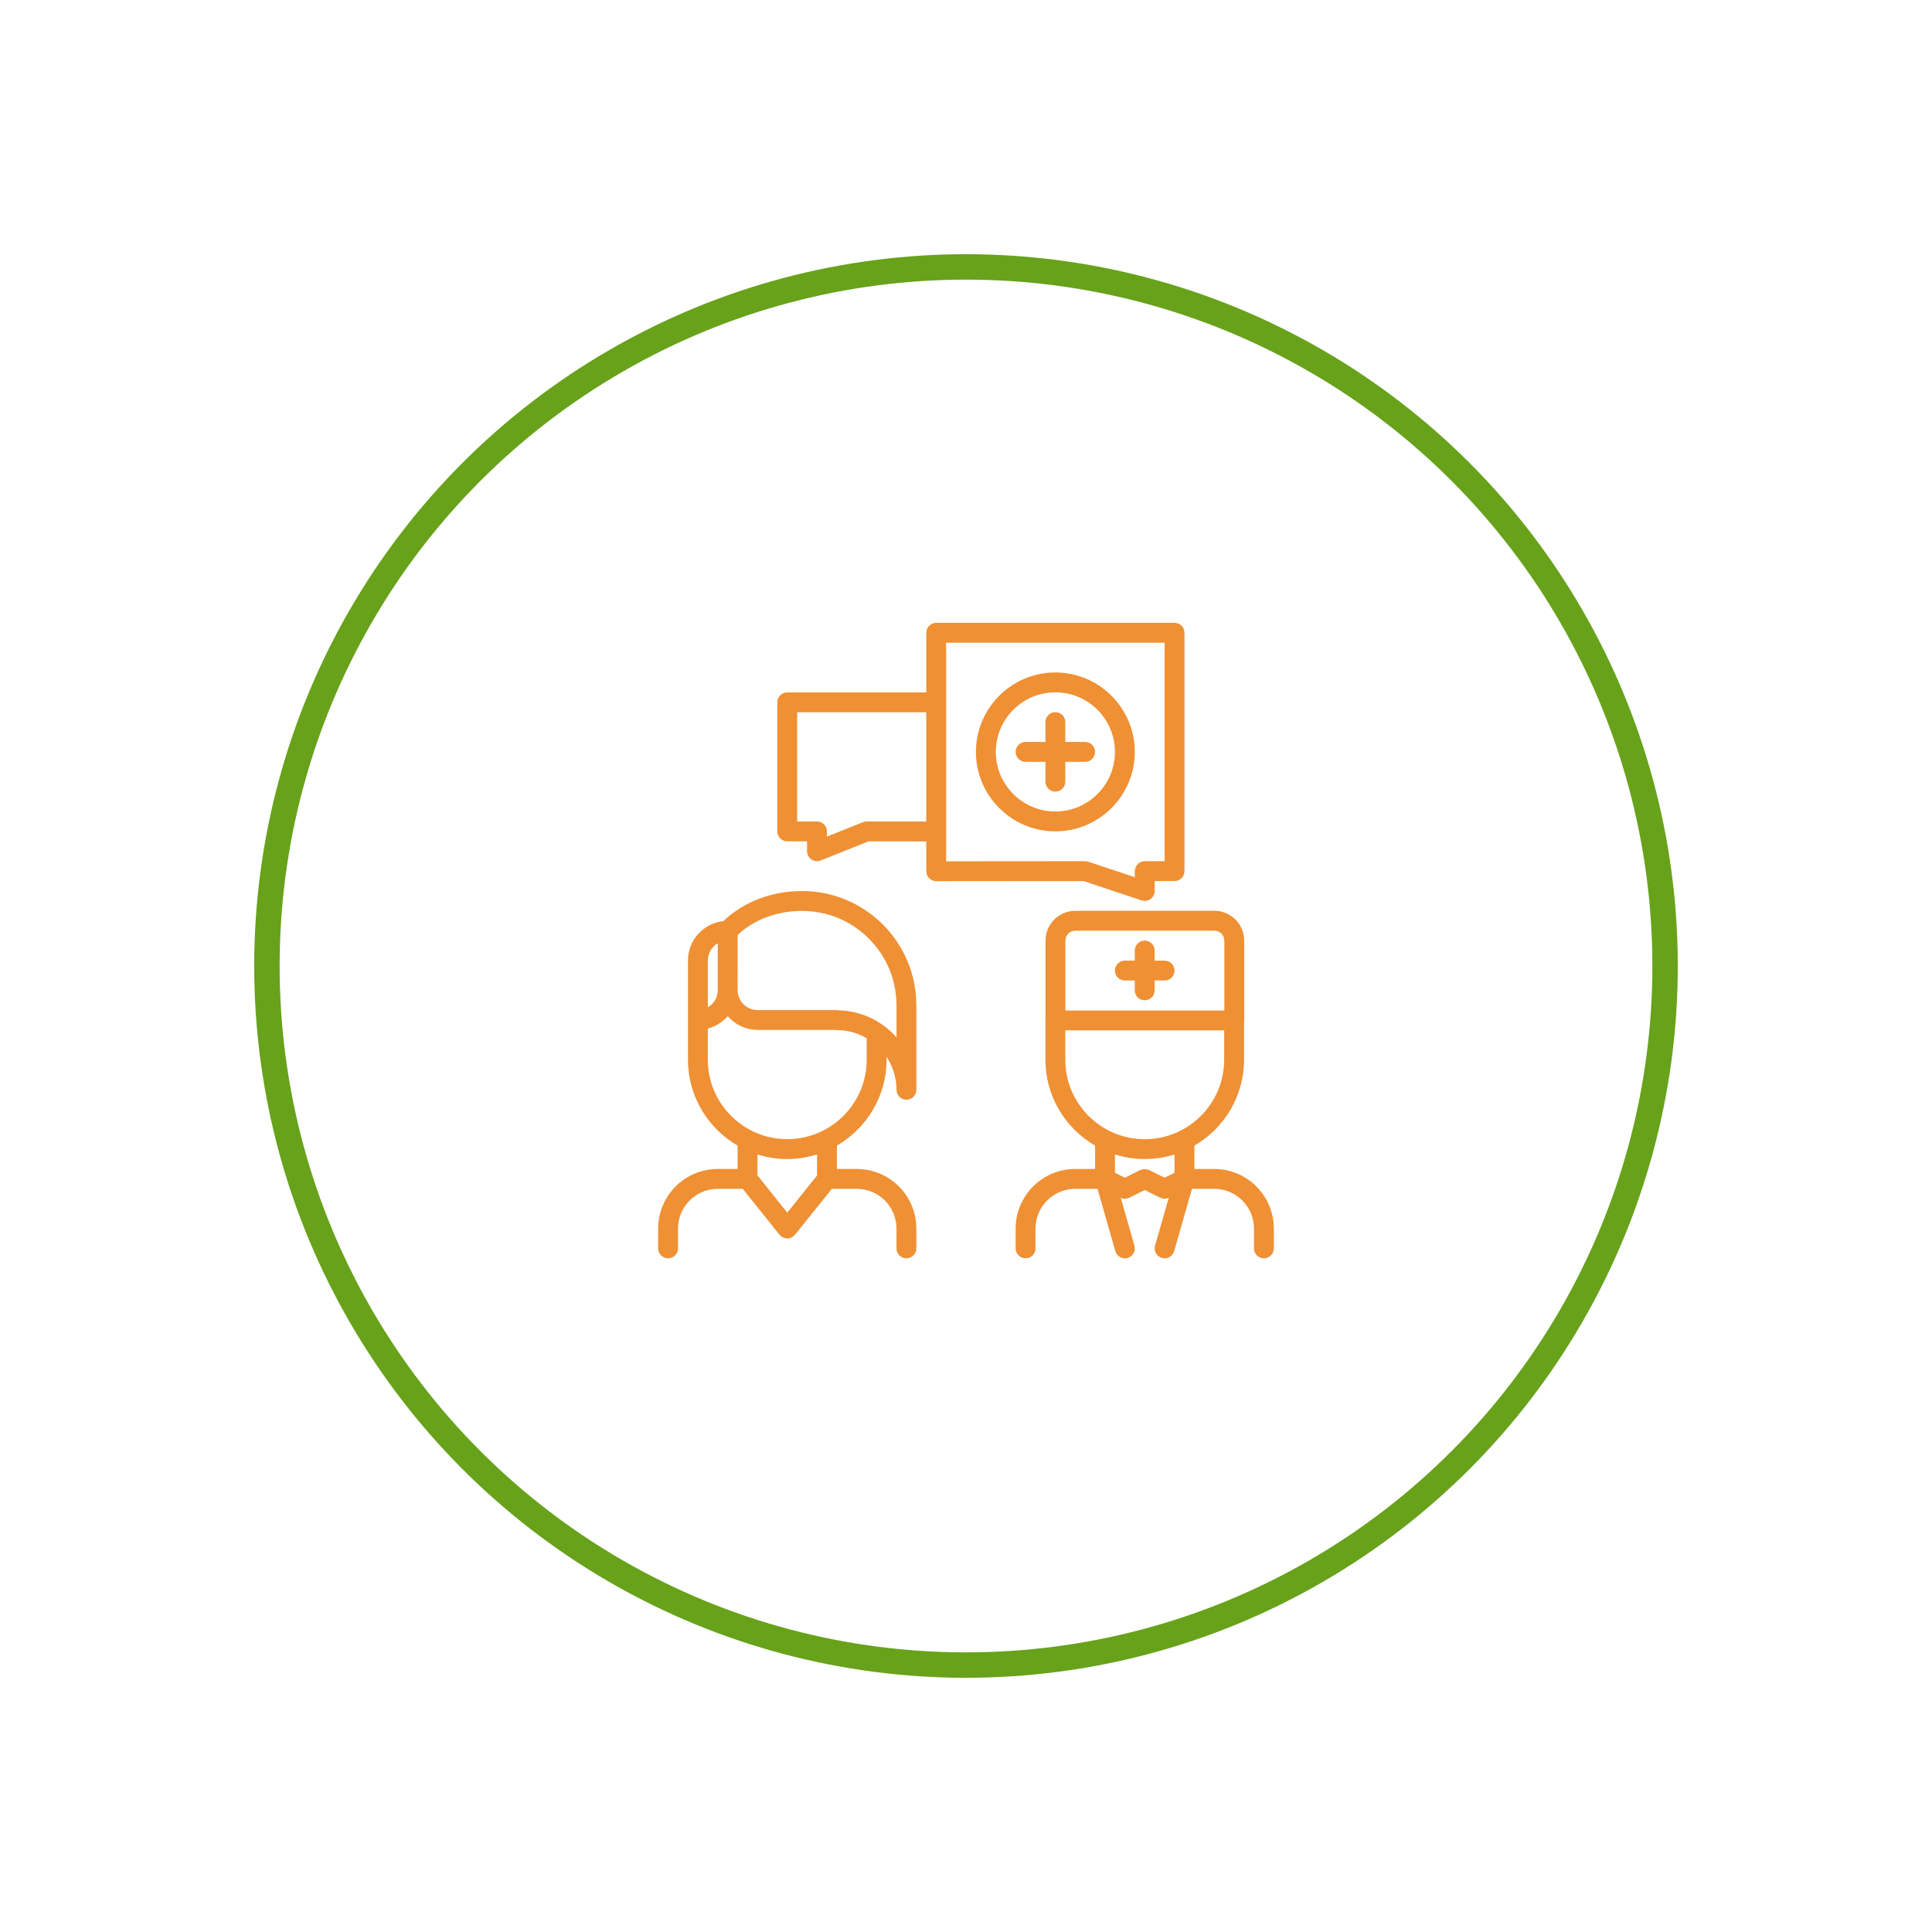 <svg width="152" height="152" viewBox="0 0 152 152" fill="none" xmlns="http://www.w3.org/2000/svg">
<path d="M52.562 98.998C52.995 98.998 53.344 98.648 53.344 98.216V96.656C53.344 94.932 54.745 93.531 56.469 93.531H58.438L61.327 97.144C61.344 97.164 61.37 97.173 61.388 97.191C61.41 97.215 61.423 97.245 61.449 97.266C61.482 97.292 61.521 97.305 61.556 97.325C61.584 97.341 61.609 97.359 61.639 97.371C61.735 97.411 61.835 97.438 61.937 97.438H61.938H61.938C62.04 97.438 62.14 97.411 62.237 97.371C62.265 97.359 62.289 97.342 62.316 97.327C62.353 97.306 62.393 97.293 62.427 97.266C62.454 97.245 62.468 97.214 62.491 97.189C62.508 97.171 62.532 97.164 62.548 97.144L65.445 93.531H67.406C69.13 93.531 70.531 94.932 70.531 96.656V98.216C70.531 98.648 70.88 98.998 71.312 98.998C71.745 98.998 72.094 98.648 72.094 98.216V96.656C72.094 94.07 69.991 91.968 67.406 91.968H65.844V90.129C68.174 88.776 69.75 86.259 69.75 83.375V83.148C70.244 83.891 70.533 84.782 70.533 85.739C70.533 86.171 70.882 86.52 71.314 86.52C71.746 86.52 72.095 86.171 72.095 85.739C72.095 85.737 72.095 85.736 72.095 85.734C72.095 85.734 72.095 85.734 72.095 85.733V79.086C72.095 79.082 72.093 79.079 72.093 79.076C72.088 74.127 68.061 70.103 63.112 70.103C60.7 70.103 58.515 70.946 56.91 72.467C55.355 72.64 54.136 73.944 54.128 75.543C54.128 75.549 54.125 75.553 54.125 75.559V83.375C54.125 86.259 55.701 88.777 58.031 90.13V91.968H56.469C53.884 91.968 51.781 94.07 51.781 96.656V98.216C51.781 98.648 52.13 98.998 52.562 98.998ZM70.531 79.088C70.531 79.091 70.533 79.092 70.533 79.095V81.617C69.406 80.335 67.769 79.517 65.939 79.488C65.907 79.484 65.879 79.469 65.846 79.469H59.611C59.605 79.469 59.601 79.466 59.595 79.466C58.734 79.466 58.034 78.764 58.034 77.902C58.034 77.898 58.031 77.894 58.031 77.89L58.033 73.556C59.342 72.339 61.129 71.666 63.112 71.666C67.202 71.667 70.531 74.995 70.531 79.088ZM56.47 74.214L56.469 77.905C56.469 78.48 56.152 78.979 55.688 79.25V75.567C55.688 75.564 55.689 75.562 55.689 75.559C55.689 74.984 56.005 74.486 56.47 74.214ZM55.688 83.376V80.919C56.306 80.758 56.844 80.414 57.252 79.948C57.819 80.597 58.641 81.016 59.566 81.025C59.577 81.026 59.585 81.031 59.596 81.031H65.772C65.795 81.034 65.816 81.045 65.84 81.045C66.696 81.045 67.496 81.28 68.188 81.681V83.376C68.188 86.821 65.383 89.624 61.936 89.624C58.491 89.624 55.688 86.821 55.688 83.376ZM61.936 91.187C62.753 91.187 63.541 91.059 64.281 90.826V92.483L61.938 95.405L59.594 92.474V90.827C60.334 91.06 61.12 91.187 61.936 91.187Z" fill="#EF9034"/>
<path d="M73.103 69.099C73.25 69.245 73.449 69.327 73.656 69.327H73.657L85.248 69.318L89.816 70.84C89.897 70.867 89.98 70.88 90.063 70.88C90.225 70.88 90.385 70.831 90.519 70.734C90.723 70.587 90.844 70.352 90.844 70.1L90.845 69.318H92.407C92.839 69.318 93.188 68.969 93.188 68.537V49.783C93.188 49.351 92.839 49.002 92.407 49.002H73.656C73.224 49.002 72.875 49.351 72.875 49.783V54.476H61.935C61.504 54.476 61.154 54.825 61.154 55.257V65.41C61.154 65.842 61.504 66.191 61.935 66.191H63.498V66.973C63.498 67.232 63.627 67.474 63.841 67.62C63.972 67.708 64.125 67.754 64.279 67.754C64.378 67.754 64.476 67.736 64.569 67.698L68.335 66.191L72.875 66.199V68.546C72.875 68.753 72.957 68.952 73.103 69.099ZM74.437 50.564H91.625V67.755H90.064C89.633 67.755 89.284 68.105 89.283 68.536L89.282 69.016L85.621 67.795C85.541 67.769 85.458 67.755 85.375 67.755H85.374L74.437 67.764V50.564ZM68.187 64.629C68.186 64.629 68.186 64.629 68.186 64.629C68.086 64.629 67.988 64.648 67.896 64.684L65.061 65.819V65.41C65.061 64.978 64.711 64.629 64.279 64.629H62.717V56.038H72.875V64.637L68.187 64.629Z" fill="#EF9034"/>
<path d="M84.6 71.658C83.308 71.658 82.256 72.709 82.256 74.002V80.219C82.255 80.23 82.25 80.238 82.25 80.249V83.345C82.25 83.351 82.253 83.356 82.253 83.361C82.253 83.367 82.25 83.371 82.25 83.377C82.25 86.261 83.825 88.779 86.156 90.132V91.969H84.594C82.009 91.969 79.906 94.071 79.906 96.656V98.216C79.906 98.648 80.255 98.998 80.688 98.998C81.12 98.998 81.469 98.648 81.469 98.216V96.656C81.469 94.933 82.87 93.531 84.594 93.531H86.348L87.748 98.432C87.847 98.775 88.159 98.999 88.499 98.999C88.571 98.999 88.643 98.989 88.714 98.97C89.129 98.851 89.37 98.418 89.252 98.004L88.175 94.237C88.178 94.238 88.182 94.238 88.185 94.239C88.284 94.283 88.388 94.313 88.497 94.313C88.498 94.313 88.498 94.313 88.499 94.313H88.5H88.501C88.502 94.313 88.502 94.313 88.503 94.313C88.612 94.313 88.716 94.283 88.815 94.239C88.827 94.234 88.838 94.236 88.849 94.231L90.062 93.624L91.276 94.23C91.287 94.235 91.298 94.233 91.31 94.238C91.409 94.282 91.513 94.312 91.622 94.312C91.623 94.312 91.623 94.313 91.624 94.313H91.625H91.626C91.627 94.313 91.627 94.312 91.628 94.312C91.737 94.312 91.841 94.282 91.94 94.238C91.943 94.237 91.947 94.238 91.95 94.236L90.873 98.003C90.755 98.417 90.995 98.85 91.411 98.969C91.483 98.988 91.555 98.999 91.626 98.999C91.966 98.999 92.278 98.775 92.377 98.431L93.777 93.531H95.531C97.255 93.531 98.656 94.933 98.656 96.656V98.216C98.656 98.648 99.005 98.998 99.438 98.998C99.87 98.998 100.219 98.648 100.219 98.216V96.656C100.219 94.071 98.116 91.969 95.531 91.969H93.969V90.13C96.3 88.778 97.875 86.26 97.875 83.377V83.376V83.375V80.338C97.877 80.32 97.887 80.302 97.887 80.282V74.001C97.887 72.709 96.835 71.657 95.543 71.657H84.6V71.658ZM92.406 92.267L91.625 92.658L90.412 92.052C90.394 92.043 90.375 92.044 90.358 92.037C90.309 92.016 90.259 92.006 90.207 91.996C90.158 91.987 90.112 91.977 90.062 91.977C90.013 91.977 89.967 91.988 89.918 91.996C89.866 92.006 89.816 92.016 89.767 92.037C89.75 92.044 89.731 92.043 89.713 92.052L88.5 92.658L87.719 92.267V90.828C88.459 91.062 89.245 91.188 90.062 91.188C90.878 91.188 91.666 91.062 92.406 90.828V92.267ZM90.062 89.626C86.616 89.626 83.812 86.823 83.812 83.377C83.812 83.371 83.809 83.367 83.809 83.361C83.809 83.355 83.812 83.35 83.812 83.345V81.064H96.312V83.376V83.377V83.377C96.312 86.823 93.509 89.626 90.062 89.626ZM96.324 74.002V79.502H83.819V74.002C83.819 73.57 84.169 73.22 84.6 73.22H95.543C95.973 73.22 96.324 73.57 96.324 74.002Z" fill="#EF9034"/>
<path d="M91.624 75.579H90.842V74.783C90.842 74.351 90.492 74.002 90.06 74.002C89.628 74.002 89.279 74.351 89.279 74.783V75.579H88.497C88.065 75.579 87.716 75.928 87.716 76.36C87.716 76.792 88.065 77.141 88.497 77.141H89.279V77.917C89.279 78.349 89.628 78.698 90.06 78.698C90.492 78.698 90.842 78.349 90.842 77.917V77.141H91.624C92.056 77.141 92.405 76.792 92.405 76.36C92.405 75.928 92.056 75.579 91.624 75.579Z" fill="#EF9034"/>
<path d="M89.281 59.157C89.281 55.711 86.477 52.907 83.031 52.907C79.585 52.907 76.781 55.711 76.781 59.157C76.781 62.603 79.585 65.407 83.031 65.407C86.477 65.407 89.281 62.603 89.281 59.157ZM83.031 63.845C80.446 63.845 78.344 61.742 78.344 59.157C78.344 56.572 80.446 54.47 83.031 54.47C85.616 54.47 87.719 56.572 87.719 59.157C87.719 61.742 85.616 63.845 83.031 63.845Z" fill="#EF9034"/>
<path d="M85.375 58.374H83.812V56.812C83.812 56.38 83.463 56.03 83.031 56.03C82.599 56.03 82.25 56.38 82.25 56.812V58.374H80.688C80.255 58.374 79.906 58.723 79.906 59.155C79.906 59.587 80.255 59.937 80.688 59.937H82.25V61.499C82.25 61.931 82.599 62.28 83.031 62.28C83.463 62.28 83.812 61.931 83.812 61.499V59.937H85.375C85.807 59.937 86.156 59.587 86.156 59.155C86.156 58.723 85.807 58.374 85.375 58.374Z" fill="#EF9034"/>
<g filter="url(#filter0_d)">
<circle r="55" transform="matrix(-1 -8.74228e-08 -8.74228e-08 1 76 76)" stroke="#67A21A" stroke-width="2"/>
</g>
<defs>
<filter id="filter0_d" x="0" y="0" width="152" height="152" filterUnits="userSpaceOnUse" color-interpolation-filters="sRGB">
<feFlood flood-opacity="0" result="BackgroundImageFix"/>
<feColorMatrix in="SourceAlpha" type="matrix" values="0 0 0 0 0 0 0 0 0 0 0 0 0 0 0 0 0 0 127 0"/>
<feOffset/>
<feGaussianBlur stdDeviation="10"/>
<feColorMatrix type="matrix" values="0 0 0 0 0 0 0 0 0 0 0 0 0 0 0 0 0 0 0.15 0"/>
<feBlend mode="normal" in2="BackgroundImageFix" result="effect1_dropShadow"/>
<feBlend mode="normal" in="SourceGraphic" in2="effect1_dropShadow" result="shape"/>
</filter>
</defs>
</svg>
